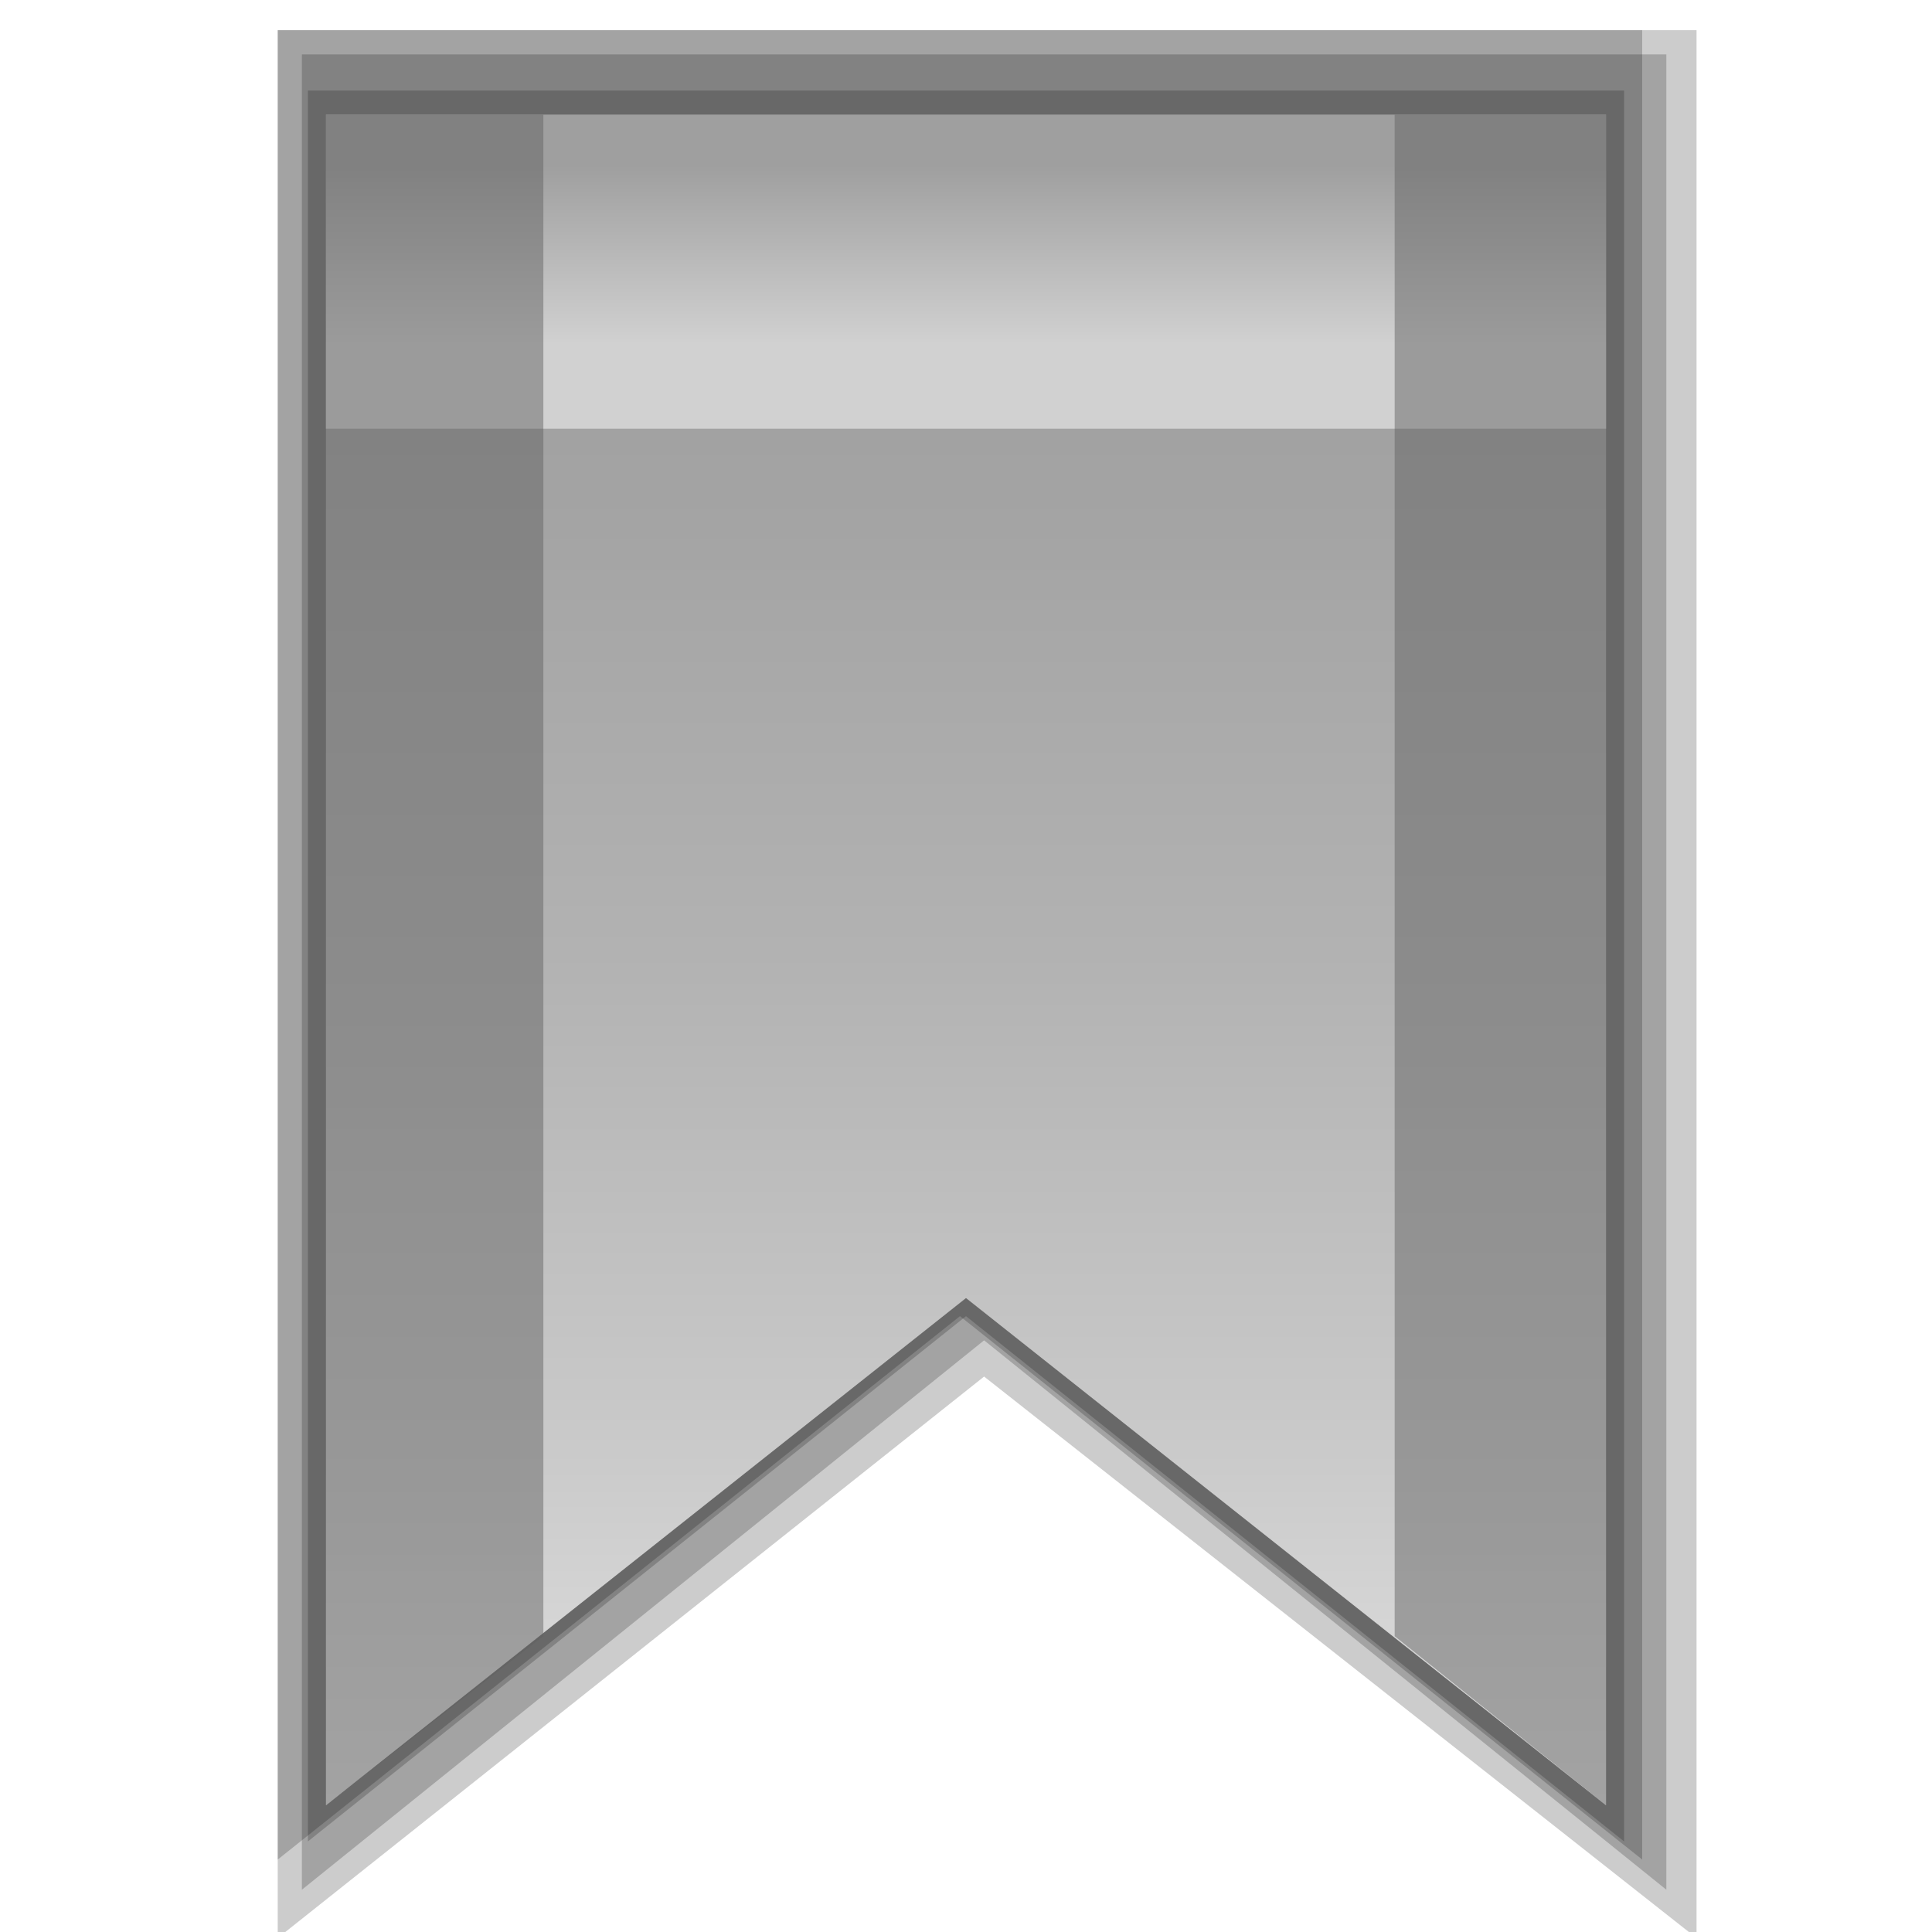 <?xml version="1.0" encoding="utf-8"?>
<!-- Generator: Adobe Illustrator 17.1.0, SVG Export Plug-In . SVG Version: 6.00 Build 0)  -->
<!DOCTYPE svg PUBLIC "-//W3C//DTD SVG 1.1//EN" "http://www.w3.org/Graphics/SVG/1.1/DTD/svg11.dtd">
<svg version="1.1"
	 id="svg2" inkscape:export-filename="/media/Data/Main/Visuals/Icons/Numix/Desktop/repos/numix-wiki/Gjorgi/Numix-folders/48/New/folder-144.png" xmlns:svg="http://www.w3.org/2000/svg" xmlns:sodipodi="http://sodipodi.sourceforge.net/DTD/sodipodi-0.dtd" xmlns:inkscape="http://www.inkscape.org/namespaces/inkscape" xmlns:dc="http://purl.org/dc/elements/1.1/" xmlns:cc="http://creativecommons.org/ns#" xmlns:rdf="http://www.w3.org/1999/02/22-rdf-syntax-ns#" inkscape:version="0.48.4 r9939" sodipodi:docname="user-home.svg" inkscape:export-xdpi="270" inkscape:export-ydpi="270"
	 xmlns="http://www.w3.org/2000/svg" xmlns:xlink="http://www.w3.org/1999/xlink" x="0px" y="0px" width="32px" height="32px"
	 viewBox="0 0 32 32" enable-background="new 0 0 32 32" xml:space="preserve">
<polygon opacity="0.2" enable-background="new    " points="4.6,0.5 28.1,0.5 28.1,32.1 16.3,22.8 4.6,32.1 "/>
<polygon opacity="0.2" enable-background="new    " points="5,0.9 27.6,0.9 27.6,31.3 16.3,22.2 5,31.3 "/>
<polygon opacity="0.2" enable-background="new    " points="4.6,0.5 27.2,0.5 27.2,30.8 15.9,21.8 4.6,30.8 "/>
<polygon opacity="0.2" enable-background="new    " points="5.1,1.5 26.9,1.5 26.9,30.5 16,21.8 5.1,30.5 "/>
<linearGradient id="SVGID_1_" gradientUnits="userSpaceOnUse" x1="16" y1="84.138" x2="16" y2="56.138" gradientTransform="matrix(1 0 0 -1 0 86)">
	<stop  offset="0" style="stop-color:#9E9E9E"/>
	<stop  offset="0.225" style="stop-color:#A3A3A3"/>
	<stop  offset="0.497" style="stop-color:#B2B2B2"/>
	<stop  offset="0.792" style="stop-color:#CACACA"/>
	<stop  offset="1" style="stop-color:#E0E0E0"/>
</linearGradient>
<path fill="url(#SVGID_1_)" d="M5.4,1.9h21.2v28L16,21.5L5.4,29.9V1.9z"/>
<linearGradient id="SVGID_2_" gradientUnits="userSpaceOnUse" x1="16" y1="78.978" x2="16" y2="84.078" gradientTransform="matrix(1 0 0 -1 0 86)">
	<stop  offset="0.253" style="stop-color:#E0E0E0"/>
	<stop  offset="0.844" style="stop-color:#9E9E9E"/>
</linearGradient>
<polygon fill="url(#SVGID_2_)" fill-opacity="0.77" points="26.6,1.9 5.4,1.9 5.4,7.1 26.6,7.1 "/>
<path fill="#616161" fill-opacity="0.48" d="M23.1,1.9v25.2l3.5,2.8v-28L23.1,1.9L23.1,1.9z M5.4,1.9v28L9,27.1V1.9H5.4z"/>
</svg>
